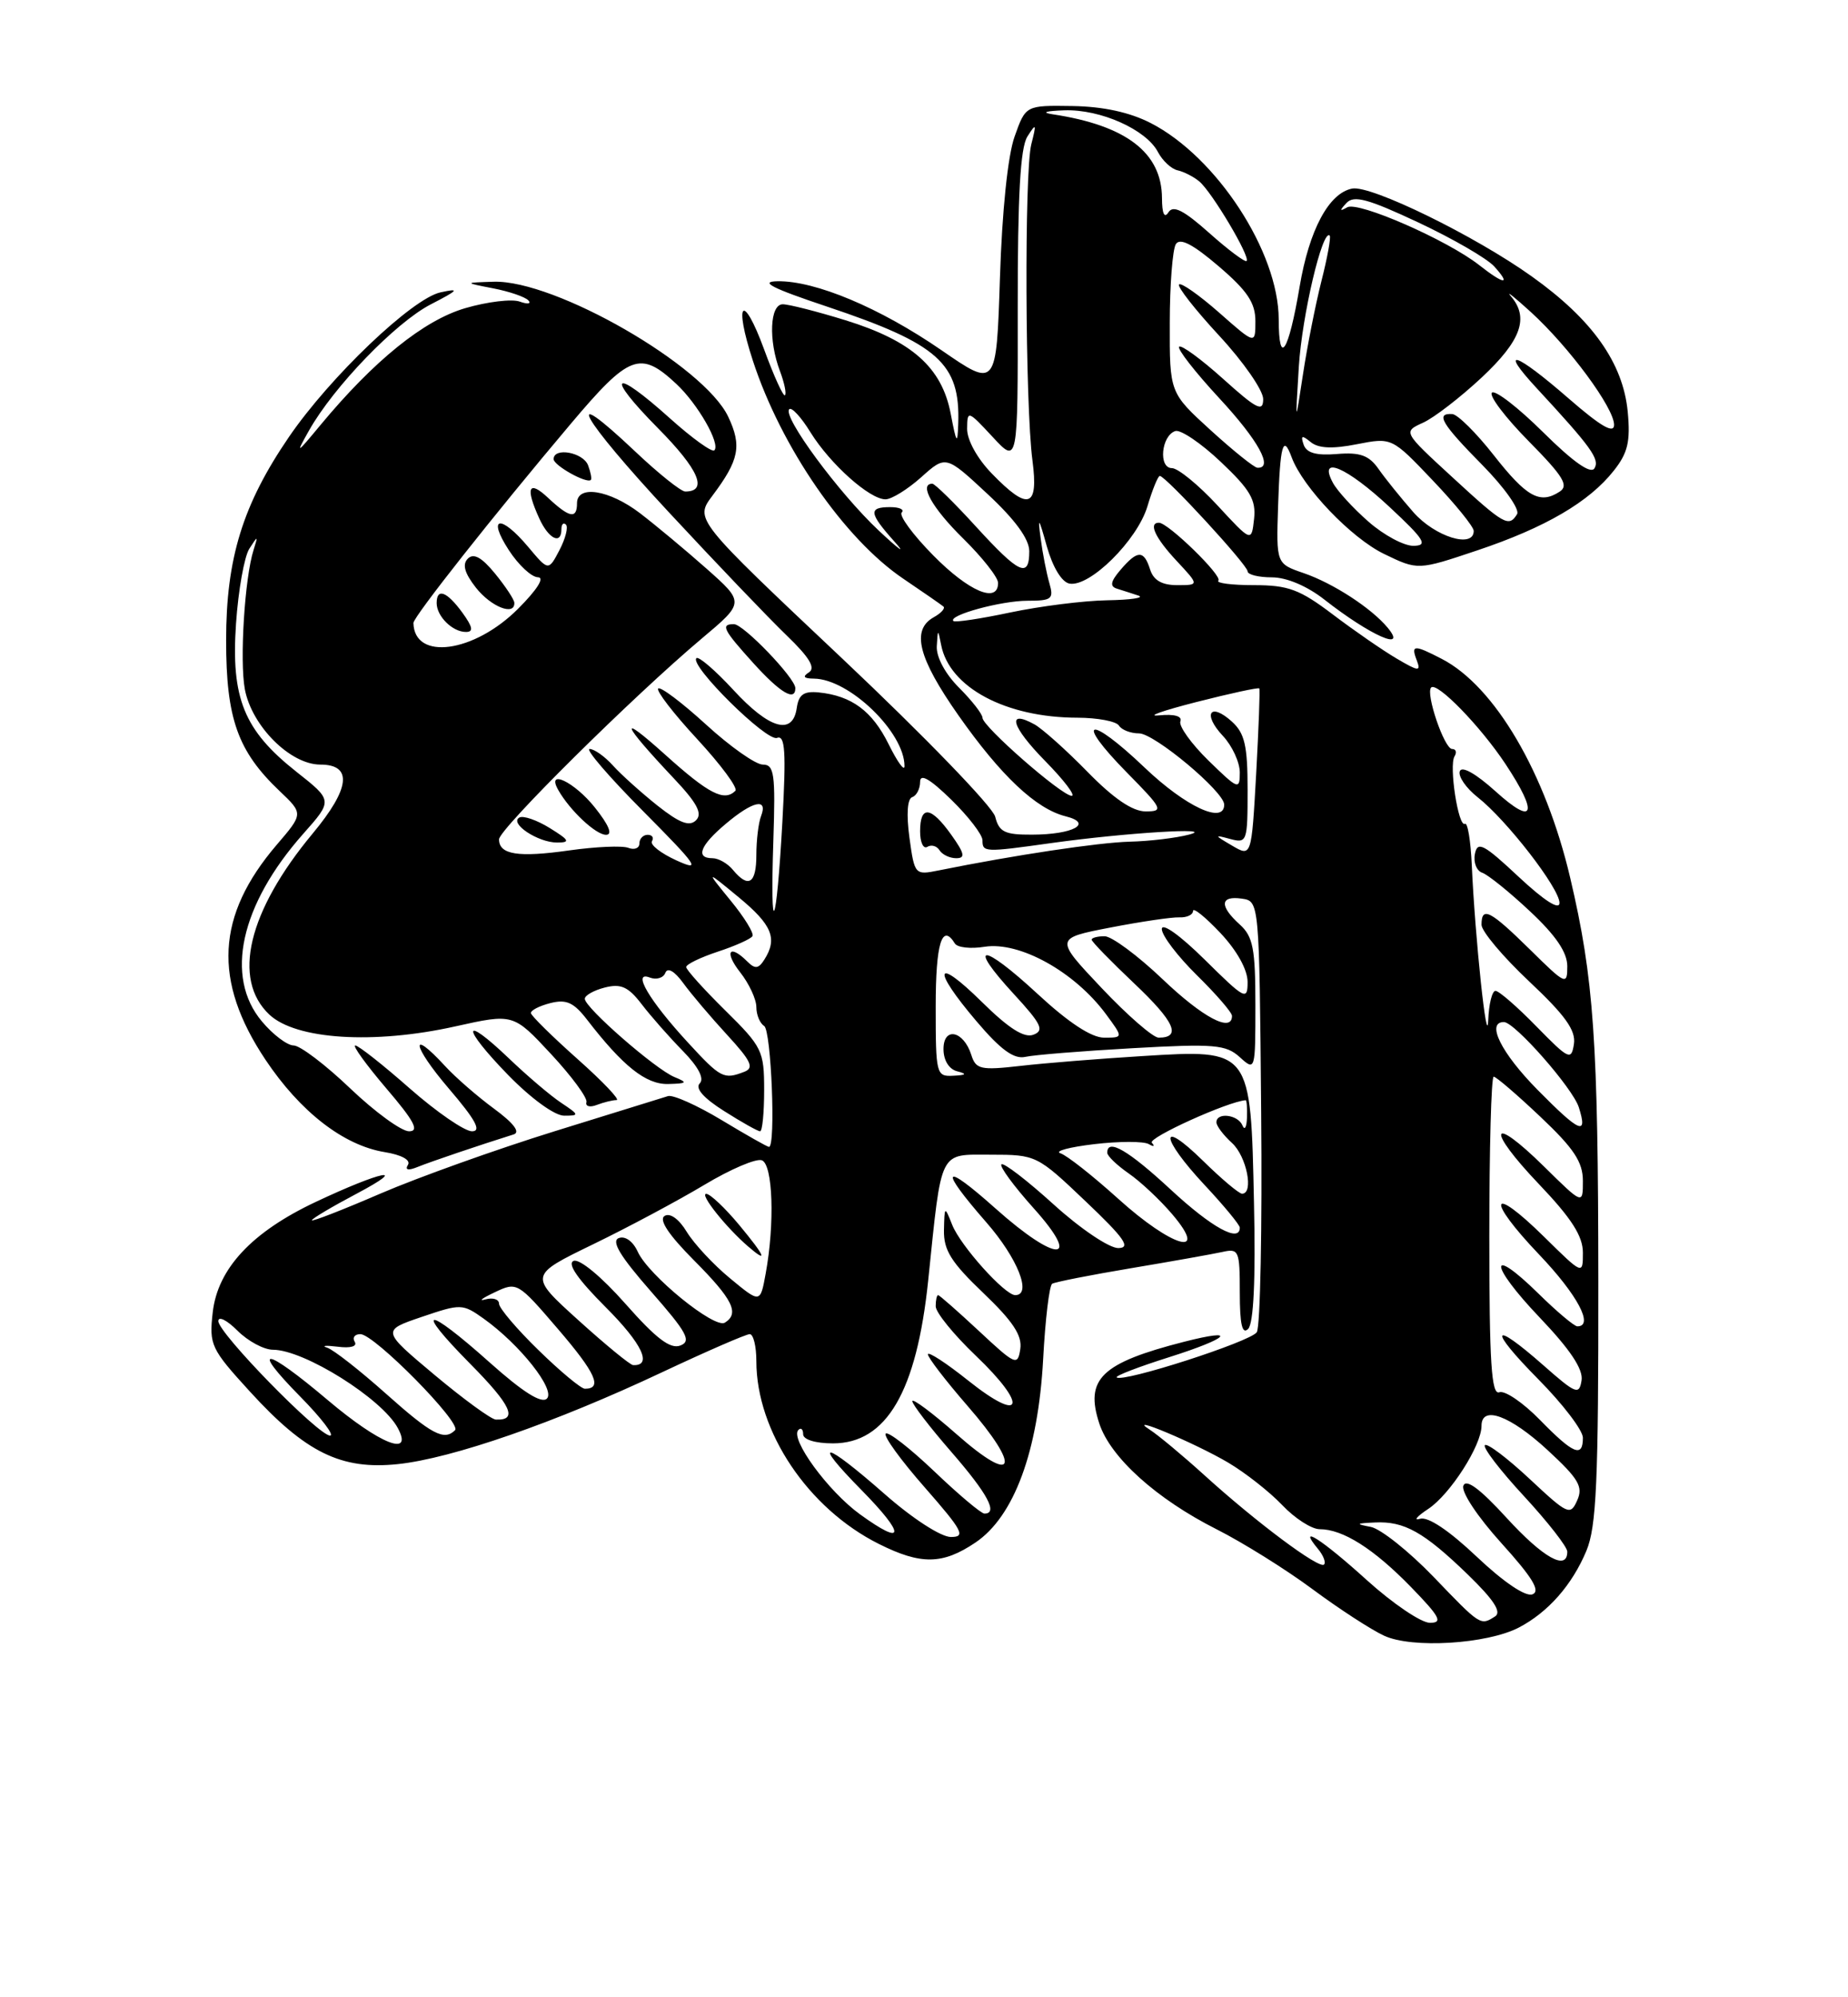 <?xml version="1.0" encoding="UTF-8" standalone="no"?>
<!DOCTYPE svg PUBLIC "-//W3C//DTD SVG 1.1//EN" "http://www.w3.org/Graphics/SVG/1.1/DTD/svg11.dtd" >
<svg xmlns="http://www.w3.org/2000/svg" xmlns:xlink="http://www.w3.org/1999/xlink" version="1.1" viewBox="0 0 237 256">
 <g >
 <path fill="currentColor"
d=" M 194.78 208.61 C 198.54 206.65 201.62 203.15 203.45 198.77 C 204.74 195.69 205.00 189.84 204.98 164.28 C 204.96 133.36 204.41 125.43 201.37 112.50 C 198.21 99.06 191.70 87.96 184.90 84.45 C 181.33 82.60 180.92 82.63 181.70 84.65 C 182.25 86.10 181.93 86.07 179.10 84.40 C 177.33 83.36 173.64 80.81 170.92 78.75 C 166.68 75.54 165.21 75.00 160.81 75.00 C 157.98 75.00 155.93 74.74 156.25 74.42 C 156.83 73.84 149.81 67.00 148.63 67.00 C 147.24 67.00 148.15 68.95 150.90 71.89 C 153.80 75.00 153.80 75.00 150.97 75.00 C 149.01 75.00 147.94 74.38 147.50 73.00 C 146.70 70.48 145.89 70.48 143.71 73.03 C 142.43 74.52 142.30 75.16 143.24 75.45 C 143.93 75.66 145.18 76.07 146.00 76.34 C 146.82 76.62 145.03 76.89 142.00 76.94 C 138.97 76.99 133.38 77.70 129.57 78.50 C 125.76 79.31 122.47 79.80 122.27 79.60 C 121.54 78.87 128.37 77.00 131.77 77.00 C 134.89 77.00 135.17 76.78 134.58 74.75 C 134.22 73.51 133.71 70.92 133.46 69.00 C 133.07 66.14 133.22 66.32 134.24 69.99 C 135.00 72.69 136.16 74.61 137.15 74.80 C 139.75 75.29 145.84 69.26 147.15 64.91 C 147.79 62.76 148.51 61.00 148.74 61.00 C 149.49 61.00 160.00 72.42 160.00 73.23 C 160.00 73.65 161.40 74.00 163.11 74.00 C 165.00 74.00 167.63 75.11 169.86 76.86 C 175.72 81.45 180.58 83.61 177.96 80.45 C 175.87 77.94 170.98 74.76 167.20 73.46 C 163.67 72.25 163.67 72.25 163.91 64.88 C 164.17 56.98 164.55 55.62 165.65 58.61 C 167.08 62.47 173.29 68.96 177.50 71.00 C 181.84 73.10 181.84 73.10 189.44 70.55 C 198.18 67.62 203.80 64.34 206.97 60.32 C 208.77 58.05 209.11 56.58 208.75 52.77 C 208.15 46.52 204.22 40.97 196.46 35.44 C 189.16 30.22 175.81 23.70 173.41 24.17 C 170.42 24.75 167.90 29.46 166.67 36.76 C 165.25 45.16 164.00 47.10 163.99 40.92 C 163.97 32.28 156.02 20.10 147.57 15.77 C 144.88 14.39 141.47 13.65 137.52 13.59 C 131.54 13.50 131.54 13.50 130.12 17.50 C 129.25 19.92 128.51 27.07 128.24 35.62 C 127.78 49.74 127.78 49.74 120.73 44.88 C 112.86 39.46 104.56 35.97 99.71 36.05 C 97.34 36.09 99.00 36.94 106.07 39.30 C 120.36 44.08 123.16 46.58 122.89 54.32 C 122.80 57.06 122.66 56.88 121.92 53.00 C 120.78 47.09 116.93 43.68 108.44 41.05 C 104.78 39.92 101.16 39.00 100.39 39.00 C 98.73 39.00 98.53 43.63 100.03 47.57 C 100.59 49.06 100.88 50.45 100.67 50.66 C 100.46 50.87 99.25 48.22 97.99 44.77 C 95.27 37.37 94.06 38.61 96.56 46.25 C 100.19 57.35 108.28 69.07 115.85 74.18 C 118.41 75.91 120.72 77.51 120.99 77.74 C 121.26 77.96 120.70 78.59 119.74 79.12 C 116.84 80.75 117.75 84.33 122.91 91.68 C 128.36 99.43 132.86 103.68 136.67 104.63 C 140.26 105.53 137.63 106.97 132.36 106.98 C 128.85 107.00 128.13 106.64 127.63 104.68 C 127.31 103.40 118.51 94.31 108.07 84.46 C 89.09 66.57 89.09 66.57 91.37 63.53 C 94.80 58.96 95.16 57.15 93.39 53.41 C 90.28 46.86 71.19 35.88 63.32 36.11 C 59.50 36.23 59.50 36.23 63.26 36.96 C 65.33 37.36 67.35 38.06 67.76 38.50 C 68.17 38.95 67.67 39.02 66.66 38.66 C 65.65 38.29 62.50 38.67 59.66 39.50 C 54.36 41.05 47.97 46.20 41.08 54.50 C 37.98 58.24 37.88 58.28 39.63 55.18 C 42.79 49.57 50.73 41.35 55.23 39.02 C 58.82 37.17 59.02 36.92 56.50 37.47 C 52.86 38.26 42.32 48.31 37.06 56.00 C 31.13 64.67 29.00 71.57 29.00 82.08 C 29.00 92.11 30.48 96.28 35.86 101.39 C 38.91 104.29 38.91 104.29 35.48 108.29 C 27.72 117.36 27.29 125.71 34.04 135.82 C 38.51 142.51 44.06 146.81 49.34 147.67 C 51.49 148.02 52.70 148.68 52.32 149.30 C 51.90 149.97 52.35 150.07 53.59 149.56 C 55.24 148.89 61.54 146.76 65.88 145.40 C 66.76 145.12 65.87 143.95 63.38 142.12 C 61.24 140.55 58.41 138.09 57.08 136.64 C 52.47 131.63 52.86 134.02 57.54 139.50 C 61.00 143.54 61.79 145.00 60.53 145.00 C 59.58 145.00 55.99 142.53 52.54 139.50 C 49.10 136.47 45.96 134.00 45.56 134.00 C 45.17 134.00 46.96 136.47 49.54 139.50 C 53.12 143.68 53.82 145.00 52.46 145.00 C 51.48 145.00 48.09 142.53 44.91 139.50 C 41.74 136.47 38.48 134.00 37.66 134.00 C 36.85 134.00 35.01 132.62 33.59 130.92 C 28.78 125.21 30.82 115.97 38.90 106.86 C 42.68 102.60 42.68 102.60 38.00 98.91 C 31.28 93.60 29.61 89.49 30.27 79.91 C 30.56 75.66 31.33 71.35 31.97 70.34 C 33.08 68.61 33.11 68.62 32.52 70.49 C 31.38 74.05 30.72 84.68 31.40 88.34 C 32.29 93.07 37.23 98.00 41.08 98.00 C 45.25 98.00 44.92 101.04 40.11 106.82 C 31.80 116.81 29.72 125.51 34.55 130.05 C 37.96 133.25 47.94 133.88 58.37 131.56 C 65.83 129.90 65.83 129.90 70.66 135.09 C 73.32 137.95 75.37 140.73 75.21 141.27 C 75.05 141.80 75.65 141.97 76.54 141.62 C 77.43 141.28 78.57 141.00 79.07 141.00 C 79.57 141.00 77.33 138.64 74.08 135.75 C 70.83 132.86 68.14 130.21 68.09 129.86 C 68.04 129.51 69.16 128.93 70.58 128.57 C 72.63 128.05 73.58 128.48 75.30 130.71 C 79.90 136.67 82.84 139.00 85.67 138.94 C 88.13 138.88 88.24 138.76 86.50 138.05 C 84.06 137.05 75.00 129.15 75.00 128.02 C 75.00 127.58 76.16 126.93 77.58 126.57 C 79.64 126.05 80.58 126.48 82.29 128.71 C 83.47 130.25 85.84 132.94 87.57 134.70 C 89.58 136.76 90.35 138.25 89.74 138.86 C 89.12 139.48 90.23 140.75 92.87 142.41 C 95.12 143.84 97.19 145.00 97.48 145.00 C 97.77 145.00 98.00 142.62 98.00 139.71 C 98.00 134.69 97.75 134.18 93.00 129.50 C 90.25 126.79 88.00 124.29 88.00 123.95 C 88.00 123.60 89.82 122.72 92.05 121.98 C 94.28 121.25 96.28 120.35 96.50 119.99 C 96.73 119.64 95.47 117.58 93.70 115.43 C 90.50 111.51 90.50 111.51 94.73 115.00 C 99.02 118.54 99.74 120.29 98.03 122.99 C 97.28 124.18 96.83 124.23 95.84 123.24 C 93.53 120.93 92.84 121.98 94.93 124.63 C 96.07 126.08 97.00 128.08 97.00 129.08 C 97.00 130.07 97.45 131.16 98.00 131.50 C 98.91 132.06 99.51 147.00 98.62 147.00 C 98.41 147.00 95.67 145.45 92.54 143.56 C 89.40 141.67 86.31 140.29 85.67 140.49 C 85.02 140.70 78.45 142.73 71.05 145.02 C 63.65 147.32 53.63 150.90 48.80 152.98 C 43.96 155.07 40.00 156.61 40.00 156.40 C 40.00 156.20 42.59 154.66 45.75 152.99 C 52.68 149.32 48.92 150.08 40.50 154.05 C 32.29 157.91 27.91 162.61 27.28 168.22 C 26.81 172.38 27.05 172.89 32.05 178.36 C 39.20 186.19 43.75 188.42 51.02 187.66 C 57.98 186.93 71.21 182.34 84.90 175.89 C 90.62 173.20 95.68 171.00 96.15 171.00 C 96.62 171.00 97.00 172.56 97.00 174.46 C 97.00 183.47 103.62 193.35 112.71 197.89 C 118.10 200.59 120.89 200.55 125.10 197.71 C 130.05 194.38 133.14 186.01 133.78 174.22 C 134.05 169.12 134.57 164.76 134.94 164.54 C 135.30 164.32 139.85 163.42 145.05 162.55 C 150.25 161.68 155.51 160.74 156.75 160.47 C 158.88 159.99 159.00 160.27 159.00 165.68 C 159.00 169.76 159.31 171.09 160.07 170.33 C 160.77 169.63 161.04 164.02 160.82 154.23 C 160.40 134.39 160.48 134.50 146.50 135.36 C 141.00 135.70 133.96 136.26 130.86 136.62 C 125.76 137.20 125.15 137.06 124.57 135.22 C 123.58 132.10 121.00 131.55 121.00 134.46 C 121.00 135.90 121.70 137.04 122.75 137.31 C 124.07 137.65 123.94 137.80 122.25 137.88 C 120.07 138.00 120.00 137.70 120.00 129.00 C 120.00 120.91 120.81 118.26 122.46 120.93 C 122.78 121.45 124.49 121.64 126.27 121.35 C 130.76 120.64 137.81 124.55 141.83 129.98 C 144.06 133.00 144.06 133.00 141.59 133.00 C 139.97 133.00 137.01 131.05 133.03 127.36 C 125.90 120.77 123.93 120.80 130.02 127.41 C 133.56 131.25 133.96 132.08 132.54 132.62 C 131.35 133.08 129.37 131.82 125.92 128.42 C 119.88 122.47 119.44 124.10 125.25 130.92 C 128.35 134.57 130.04 135.79 131.50 135.46 C 132.60 135.21 138.79 134.71 145.25 134.35 C 155.75 133.76 157.22 133.89 159.00 135.50 C 160.98 137.30 161.00 137.24 161.00 128.81 C 161.00 121.58 160.70 120.04 159.00 118.50 C 156.36 116.12 156.46 114.78 159.25 115.18 C 161.50 115.50 161.50 115.50 161.74 142.50 C 161.88 157.35 161.63 170.06 161.18 170.75 C 160.41 171.96 143.93 177.26 143.21 176.54 C 143.01 176.35 146.05 175.18 149.95 173.95 C 157.62 171.53 158.93 170.17 151.85 171.98 C 141.22 174.70 139.10 176.75 140.99 182.48 C 142.43 186.82 148.31 192.12 156.02 196.01 C 159.37 197.70 164.90 201.15 168.30 203.67 C 171.71 206.20 175.85 208.89 177.50 209.65 C 181.08 211.32 190.69 210.73 194.78 208.61 Z  M 71.97 141.35 C 70.61 140.45 67.60 137.89 65.27 135.66 C 59.21 129.87 59.13 131.58 65.17 137.79 C 68.11 140.80 71.13 143.00 72.35 143.00 C 74.33 143.00 74.31 142.91 71.97 141.35 Z  M 175.26 202.50 C 169.48 197.27 166.29 195.24 169.02 198.52 C 169.72 199.36 170.07 200.27 169.80 200.53 C 169.19 201.15 161.08 195.09 154.46 189.08 C 151.68 186.56 148.53 183.94 147.46 183.25 C 144.16 181.14 153.24 184.95 157.50 187.46 C 159.70 188.76 162.82 191.21 164.44 192.91 C 166.05 194.61 168.21 196.00 169.24 196.00 C 172.22 196.00 176.17 198.50 180.96 203.42 C 184.67 207.24 185.08 208.00 183.38 208.00 C 182.26 208.00 178.61 205.53 175.26 202.50 Z  M 183.81 202.07 C 180.67 198.82 177.07 195.96 175.81 195.71 C 173.81 195.33 173.87 195.25 176.32 195.14 C 180.09 194.95 182.60 196.36 188.24 201.81 C 191.57 205.04 192.61 206.63 191.74 207.18 C 189.86 208.38 189.89 208.40 183.81 202.07 Z  M 189.40 199.54 C 185.84 196.17 183.13 194.35 182.11 194.67 C 181.23 194.94 181.70 194.37 183.17 193.40 C 185.97 191.55 190.00 185.27 190.00 182.75 C 190.00 180.08 193.66 181.42 198.47 185.86 C 202.46 189.54 203.06 190.56 202.27 192.31 C 201.39 194.29 201.07 194.14 196.16 189.55 C 193.30 186.88 190.73 184.94 190.43 185.23 C 190.14 185.53 192.39 188.47 195.45 191.77 C 198.50 195.07 201.00 198.27 201.00 198.88 C 201.00 201.41 197.91 199.68 193.20 194.53 C 189.80 190.81 188.02 189.50 187.67 190.43 C 187.37 191.21 189.49 194.41 192.56 197.80 C 196.54 202.20 197.60 203.94 196.53 204.35 C 195.65 204.69 192.84 202.79 189.40 199.54 Z  M 110.30 194.10 C 106.20 191.14 101.27 184.39 102.39 183.28 C 102.72 182.94 103.00 183.19 103.00 183.83 C 103.00 184.52 104.58 185.00 106.83 185.00 C 113.69 185.00 117.56 178.37 119.04 164.10 C 120.80 147.11 120.36 148.00 127.08 148.00 C 132.88 148.00 133.02 148.07 139.22 153.97 C 144.21 158.71 145.07 159.94 143.42 159.97 C 142.26 159.98 138.58 157.51 135.13 154.38 C 131.71 151.28 128.70 148.97 128.43 149.24 C 128.16 149.50 130.02 152.03 132.56 154.86 C 138.86 161.87 135.54 161.91 127.70 154.92 C 120.86 148.82 120.32 149.61 126.50 156.68 C 130.51 161.27 132.39 166.00 130.20 166.00 C 128.86 166.00 123.18 159.67 122.12 157.00 C 121.14 154.54 121.13 154.55 121.06 157.68 C 121.01 160.24 121.99 161.80 126.10 165.72 C 129.89 169.34 131.11 171.17 130.85 172.90 C 130.52 175.10 130.24 174.98 125.56 170.61 C 122.84 168.08 120.48 166.00 120.31 166.00 C 120.14 166.00 120.00 166.64 120.00 167.43 C 120.00 168.22 122.31 171.06 125.14 173.76 C 131.89 180.20 131.22 182.56 124.22 176.99 C 121.35 174.70 119.00 173.17 119.00 173.59 C 119.00 174.00 121.28 176.97 124.07 180.18 C 131.04 188.19 130.23 190.47 122.75 183.89 C 119.59 181.11 117.00 179.17 117.00 179.59 C 117.00 180.00 119.25 182.93 122.00 186.09 C 126.67 191.46 128.03 194.00 126.25 194.00 C 125.83 194.00 122.94 191.57 119.82 188.59 C 116.70 185.62 113.90 183.44 113.59 183.75 C 113.28 184.06 115.53 187.16 118.60 190.65 C 123.47 196.21 123.89 197.00 121.95 197.00 C 120.68 197.00 117.03 194.64 113.46 191.50 C 105.65 184.64 103.95 184.35 110.48 190.98 C 116.17 196.76 116.08 198.29 110.30 194.10 Z  M 197.48 181.98 C 195.32 179.77 192.98 178.18 192.28 178.45 C 191.27 178.83 191.00 174.66 191.00 158.47 C 191.00 147.21 191.25 138.00 191.56 138.00 C 191.87 138.00 194.57 140.32 197.56 143.15 C 201.85 147.20 203.00 148.94 203.00 151.36 C 203.00 154.42 203.00 154.42 198.02 149.52 C 191.07 142.68 190.53 144.61 197.38 151.79 C 201.53 156.14 203.00 158.43 203.00 160.55 C 203.00 163.42 203.00 163.42 198.02 158.52 C 191.07 151.68 190.53 153.61 197.38 160.79 C 202.31 165.96 204.46 170.00 202.29 170.00 C 201.90 170.00 199.66 168.12 197.31 165.81 C 190.83 159.45 190.96 162.06 197.46 168.87 C 201.37 172.97 203.06 175.50 202.83 176.93 C 202.53 178.83 202.11 178.67 198.00 175.05 C 191.24 169.09 190.78 170.20 197.28 176.78 C 200.43 179.96 203.00 183.33 203.00 184.28 C 203.00 186.89 201.78 186.38 197.48 181.98 Z  M 42.04 179.46 C 33.96 172.63 31.97 172.37 38.50 179.00 C 41.21 181.75 42.93 184.00 42.33 184.00 C 40.83 184.00 28.00 170.87 28.00 169.33 C 28.00 168.65 29.10 169.20 30.45 170.55 C 31.80 171.90 33.85 173.00 35.00 173.00 C 39.00 173.00 49.00 179.27 51.02 183.04 C 53.05 186.83 48.72 185.10 42.04 179.46 Z  M 49.47 178.61 C 46.15 175.65 42.78 173.01 41.97 172.74 C 41.16 172.48 41.76 172.42 43.30 172.61 C 44.96 172.83 45.85 172.57 45.49 171.98 C 45.16 171.44 45.49 171.00 46.22 171.00 C 48.00 171.00 59.25 182.41 58.36 183.31 C 56.96 184.71 55.37 183.87 49.47 178.61 Z  M 55.72 176.22 C 48.94 170.54 48.94 170.54 54.09 168.79 C 59.10 167.09 59.32 167.09 62.01 169.00 C 66.68 172.33 71.27 178.13 70.14 179.26 C 69.46 179.94 67.08 178.45 62.81 174.64 C 54.57 167.28 52.97 167.39 60.31 174.81 C 65.57 180.12 66.47 182.08 63.58 181.95 C 62.99 181.92 59.45 179.34 55.72 176.22 Z  M 69.07 173.06 C 66.28 170.35 64.00 167.66 64.00 167.10 C 64.00 166.53 63.21 166.28 62.25 166.55 C 61.29 166.81 61.81 166.41 63.42 165.65 C 66.31 164.27 66.39 164.32 71.58 170.37 C 76.40 175.98 77.31 178.00 75.01 178.00 C 74.53 178.00 71.85 175.78 69.07 173.06 Z  M 74.17 169.21 C 67.83 163.48 67.83 163.48 76.05 159.49 C 80.57 157.30 87.00 153.86 90.34 151.86 C 93.68 149.86 96.99 148.44 97.71 148.72 C 99.12 149.26 99.38 156.82 98.19 163.27 C 97.50 167.05 97.50 167.05 93.63 163.85 C 91.50 162.10 89.01 159.42 88.08 157.90 C 87.08 156.24 85.93 155.42 85.23 155.85 C 84.46 156.33 85.74 158.26 89.00 161.54 C 93.98 166.54 94.87 168.34 92.96 169.53 C 91.63 170.35 83.17 163.47 81.79 160.44 C 81.18 159.10 80.18 158.38 79.35 158.69 C 78.36 159.08 79.55 161.04 83.47 165.51 C 88.12 170.80 88.71 171.90 87.25 172.46 C 85.96 172.95 84.15 171.57 80.21 167.11 C 77.16 163.66 74.34 161.32 73.57 161.61 C 72.70 161.95 74.09 163.96 77.69 167.56 C 82.36 172.23 83.71 175.09 81.19 174.97 C 80.81 174.95 77.65 172.36 74.17 169.21 Z  M 94.81 157.02 C 92.99 154.83 91.08 153.03 90.58 153.02 C 89.67 153.00 93.09 157.30 95.93 159.75 C 98.55 162.01 98.16 161.06 94.81 157.02 Z  M 143.42 153.66 C 140.16 150.72 136.83 148.09 136.00 147.82 C 135.18 147.55 137.12 147.03 140.32 146.65 C 143.52 146.27 146.67 146.27 147.32 146.64 C 147.97 147.02 148.15 146.94 147.72 146.47 C 147.16 145.85 157.50 141.17 159.75 141.02 C 159.89 141.01 159.96 142.01 159.92 143.25 C 159.88 144.49 159.62 144.94 159.34 144.25 C 158.78 142.86 156.00 142.52 156.00 143.85 C 156.00 144.31 156.90 145.50 158.00 146.50 C 159.88 148.21 160.83 153.00 159.29 153.00 C 158.90 153.00 156.65 151.11 154.29 148.79 C 148.59 143.20 148.77 145.77 154.50 151.90 C 156.97 154.54 159.00 157.00 159.00 157.35 C 159.00 159.32 155.41 157.35 150.17 152.50 C 144.70 147.43 142.00 145.86 142.00 147.75 C 142.00 148.16 143.24 149.35 144.75 150.40 C 146.26 151.44 148.78 153.80 150.35 155.65 C 155.13 161.27 150.33 159.90 143.42 153.66 Z  M 197.19 139.69 C 192.52 134.96 190.55 131.00 192.87 131.00 C 194.25 131.00 201.70 139.47 202.48 141.93 C 203.65 145.63 202.62 145.19 197.19 139.69 Z  M 88.24 133.64 C 83.27 128.25 81.00 124.40 83.32 125.29 C 84.17 125.62 85.08 125.35 85.33 124.69 C 85.61 123.96 86.50 124.46 87.62 126.00 C 88.62 127.38 91.15 130.36 93.24 132.63 C 96.35 136.01 96.75 136.88 95.44 137.38 C 92.82 138.39 92.43 138.19 88.24 133.64 Z  M 197.04 131.56 C 194.59 129.05 192.23 127.00 191.79 127.00 C 191.36 127.00 190.94 128.69 190.86 130.75 C 190.71 134.77 189.17 120.22 188.75 110.86 C 188.61 107.75 188.22 105.38 187.87 105.59 C 187.03 106.09 185.80 98.13 186.54 96.94 C 186.86 96.42 186.72 96.00 186.23 96.00 C 185.23 96.00 182.80 88.87 183.54 88.12 C 184.30 87.37 189.86 93.08 193.07 97.92 C 197.33 104.35 196.77 105.93 191.81 101.44 C 189.27 99.15 187.46 98.13 187.21 98.86 C 186.99 99.52 188.02 101.01 189.50 102.18 C 193.22 105.10 200.00 113.85 200.00 115.73 C 200.00 116.70 198.05 115.45 194.77 112.39 C 190.25 108.16 189.48 107.77 189.15 109.46 C 188.94 110.54 189.37 111.62 190.09 111.86 C 190.82 112.11 193.57 114.32 196.20 116.79 C 199.53 119.90 201.00 122.06 201.00 123.85 C 201.00 126.32 200.80 126.23 196.22 121.71 C 191.10 116.68 190.00 116.11 190.00 118.53 C 190.00 119.36 192.75 122.63 196.10 125.78 C 200.74 130.14 202.12 132.07 201.85 133.82 C 201.52 135.96 201.21 135.82 197.04 131.56 Z  M 141.28 126.64 C 135.26 120.27 135.26 120.27 142.38 118.89 C 146.30 118.13 150.29 117.54 151.25 117.58 C 152.21 117.62 153.00 117.25 153.00 116.76 C 153.00 116.26 154.57 117.53 156.50 119.57 C 158.63 121.83 160.00 124.29 160.00 125.86 C 160.00 128.28 159.67 128.11 154.50 123.00 C 151.33 119.87 149.00 118.21 149.00 119.08 C 149.00 119.91 151.03 122.57 153.50 125.00 C 155.97 127.43 158.00 129.77 158.00 130.21 C 158.00 132.41 154.25 130.42 149.09 125.50 C 145.91 122.47 142.57 120.00 141.66 120.00 C 140.75 120.00 140.00 120.20 140.00 120.44 C 140.00 120.69 142.47 123.22 145.48 126.07 C 150.65 130.96 151.56 133.00 148.59 133.00 C 147.88 133.00 144.59 130.14 141.28 126.64 Z  M 99.18 107.74 C 99.46 99.18 99.30 98.00 97.83 98.00 C 96.91 98.00 93.63 95.69 90.55 92.87 C 87.46 90.05 84.70 87.97 84.41 88.25 C 84.13 88.54 86.38 91.46 89.42 94.74 C 92.46 98.03 94.66 101.00 94.31 101.36 C 92.88 102.78 90.90 101.76 85.33 96.75 C 79.17 91.21 79.68 92.63 86.40 99.75 C 89.40 102.92 90.12 104.28 89.27 105.13 C 88.42 105.98 87.17 105.51 84.31 103.25 C 82.22 101.58 79.64 99.27 78.60 98.11 C 77.55 96.95 76.21 96.00 75.62 96.00 C 75.03 96.00 78.11 99.58 82.47 103.96 C 89.51 111.05 89.98 111.75 86.75 110.28 C 84.75 109.37 83.34 108.27 83.61 107.82 C 83.89 107.37 83.64 107.00 83.06 107.00 C 82.48 107.00 82.00 107.50 82.00 108.11 C 82.00 108.72 81.36 108.97 80.58 108.67 C 79.81 108.37 76.39 108.52 73.00 109.00 C 66.45 109.93 64.00 109.54 64.00 107.58 C 64.00 106.27 81.21 89.23 90.00 81.84 C 95.50 77.22 95.50 77.22 90.58 72.86 C 87.87 70.46 84.04 67.28 82.08 65.78 C 78.13 62.77 74.00 62.12 74.00 64.50 C 74.00 66.56 73.04 66.38 70.31 63.83 C 67.79 61.45 67.34 62.47 69.16 66.45 C 70.36 69.09 72.00 69.88 72.00 67.83 C 72.00 67.19 72.26 66.93 72.58 67.24 C 72.90 67.56 72.52 69.03 71.75 70.51 C 70.34 73.20 70.34 73.20 67.74 70.10 C 64.20 65.89 62.44 66.17 65.24 70.49 C 66.48 72.41 68.17 73.98 68.99 73.99 C 69.89 74.00 68.88 75.59 66.44 78.03 C 60.79 83.68 53.13 84.72 53.02 79.85 C 53.00 79.08 63.35 65.98 73.20 54.32 C 80.71 45.42 82.11 44.89 86.75 49.22 C 89.50 51.79 92.43 56.91 91.61 57.72 C 91.32 58.01 88.76 56.17 85.93 53.63 C 78.57 47.01 77.48 47.91 84.40 54.90 C 89.63 60.18 90.84 63.00 87.88 63.00 C 87.33 63.00 84.43 60.68 81.43 57.84 C 71.81 48.75 74.45 53.48 85.80 65.68 C 91.84 72.18 98.63 79.28 100.89 81.45 C 103.80 84.25 104.63 85.62 103.74 86.18 C 102.88 86.73 103.08 86.97 104.38 86.98 C 108.91 87.02 116.00 93.86 116.00 98.20 C 116.00 98.92 115.09 97.66 113.97 95.40 C 111.86 91.13 109.23 89.18 105.00 88.75 C 103.08 88.56 102.43 89.02 102.18 90.75 C 101.67 94.31 98.67 93.45 94.04 88.42 C 91.72 85.91 89.59 84.08 89.31 84.36 C 88.39 85.28 98.32 95.09 99.65 94.58 C 100.69 94.18 100.83 96.32 100.34 105.29 C 99.57 119.19 98.74 120.97 99.18 107.74 Z  M 70.50 106.13 C 68.85 105.11 67.09 104.50 66.60 104.79 C 65.29 105.54 69.01 108.00 71.44 107.99 C 73.18 107.99 73.04 107.70 70.50 106.13 Z  M 76.29 103.50 C 73.68 100.22 70.01 98.47 71.59 101.25 C 73.08 103.88 76.41 107.00 77.72 107.00 C 78.60 107.00 78.10 105.77 76.29 103.50 Z  M 102.00 88.20 C 102.00 86.92 95.35 80.00 94.12 80.00 C 92.38 80.00 92.73 80.70 96.62 85.00 C 100.06 88.80 102.00 89.96 102.00 88.20 Z  M 59.30 78.53 C 57.31 75.80 56.00 75.31 56.00 77.30 C 56.00 78.99 58.03 81.00 59.75 81.00 C 60.75 81.00 60.64 80.38 59.30 78.53 Z  M 65.96 77.25 C 65.94 76.84 64.83 75.16 63.49 73.52 C 61.78 71.43 60.74 70.86 60.00 71.60 C 59.26 72.34 59.57 73.45 61.04 75.33 C 62.99 77.80 66.05 78.99 65.96 77.25 Z  M 75.42 59.64 C 74.78 57.97 71.00 57.29 71.00 58.85 C 71.00 59.65 75.20 62.01 75.77 61.52 C 75.92 61.39 75.76 60.55 75.42 59.64 Z  M 94.00 111.50 C 93.32 110.67 92.14 110.00 91.38 110.00 C 89.15 110.00 89.78 108.36 93.08 105.59 C 96.55 102.66 98.51 102.23 97.61 104.58 C 97.27 105.45 97.00 107.70 97.00 109.58 C 97.00 113.25 95.99 113.90 94.00 111.50 Z  M 116.63 107.35 C 116.23 104.37 116.36 102.38 116.99 102.17 C 117.54 101.99 118.00 101.10 118.00 100.21 C 118.00 99.10 119.25 99.82 122.00 102.50 C 124.20 104.65 126.00 106.99 126.00 107.70 C 126.00 109.25 126.25 109.26 134.81 108.06 C 144.34 106.73 156.21 106.00 152.50 106.97 C 150.85 107.41 147.42 107.82 144.88 107.88 C 140.84 107.99 130.12 109.60 120.40 111.56 C 117.33 112.18 117.29 112.14 116.63 107.35 Z  M 122.00 107.00 C 119.38 103.33 118.00 103.17 118.00 106.56 C 118.00 107.97 118.42 108.86 118.93 108.54 C 119.44 108.23 120.14 108.42 120.49 108.98 C 120.84 109.54 121.80 110.00 122.63 110.00 C 123.83 110.00 123.71 109.40 122.00 107.00 Z  M 158.00 108.38 C 155.71 107.04 155.69 106.97 157.75 107.53 C 159.93 108.11 160.00 107.90 160.00 101.22 C 160.00 95.57 159.63 93.98 157.99 92.49 C 155.18 89.95 154.19 91.51 156.83 94.32 C 158.02 95.59 159.00 97.70 159.00 99.02 C 159.00 101.28 158.79 101.20 154.98 97.48 C 152.77 95.32 151.15 93.06 151.38 92.46 C 151.64 91.79 150.61 91.50 148.65 91.69 C 146.92 91.86 149.06 91.10 153.40 89.99 C 157.75 88.88 161.39 88.09 161.50 88.24 C 161.61 88.38 161.42 93.30 161.10 99.17 C 160.50 109.85 160.50 109.85 158.00 108.38 Z  M 139.46 98.92 C 136.73 96.13 133.67 93.40 132.66 92.84 C 129.05 90.86 129.70 93.12 134.02 97.52 C 136.44 99.98 137.98 102.00 137.44 102.00 C 136.17 102.00 126.00 93.11 126.00 92.00 C 126.00 91.53 124.65 89.80 123.00 88.15 C 121.22 86.37 120.06 84.21 120.14 82.83 C 120.27 80.59 120.29 80.58 120.70 82.67 C 121.76 88.12 129.00 91.98 138.19 91.99 C 140.77 92.00 143.16 92.45 143.50 93.00 C 143.84 93.55 145.00 94.00 146.08 94.00 C 148.05 94.00 157.00 101.48 157.00 103.13 C 157.00 105.70 152.06 103.40 146.79 98.38 C 139.61 91.53 137.68 92.07 144.52 99.02 C 149.12 103.69 149.27 104.00 146.92 104.00 C 145.24 104.00 142.81 102.35 139.46 98.92 Z  M 119.69 71.19 C 117.08 68.55 115.26 66.07 115.64 65.69 C 116.02 65.31 115.36 65.00 114.17 65.00 C 111.34 65.00 111.43 65.76 114.74 69.45 C 116.25 71.13 115.33 70.47 112.69 68.00 C 107.55 63.17 100.31 53.35 101.22 52.45 C 101.52 52.14 102.75 53.47 103.94 55.41 C 106.46 59.47 111.52 64.00 113.56 64.00 C 114.34 64.00 116.39 62.73 118.14 61.17 C 121.30 58.34 121.30 58.34 126.65 63.32 C 130.19 66.61 132.00 69.09 132.00 70.65 C 132.00 74.16 130.72 73.57 125.17 67.50 C 122.41 64.47 119.89 62.00 119.57 62.00 C 117.80 62.00 119.56 65.13 123.50 69.00 C 125.97 71.43 128.00 74.00 128.00 74.71 C 128.00 77.41 124.25 75.82 119.69 71.19 Z  M 156.11 64.75 C 153.69 62.14 151.07 60.00 150.29 60.00 C 148.54 60.00 148.93 55.84 150.73 55.25 C 151.40 55.03 154.03 56.80 156.56 59.20 C 160.34 62.77 161.10 64.07 160.83 66.52 C 160.50 69.50 160.50 69.50 156.11 64.75 Z  M 175.50 66.86 C 173.53 65.14 171.47 62.89 170.93 61.86 C 169.01 58.28 172.71 59.86 178.18 64.96 C 182.71 69.18 183.17 69.93 181.28 69.96 C 180.07 69.98 177.46 68.59 175.50 66.86 Z  M 181.26 65.65 C 179.64 63.80 177.62 61.30 176.78 60.09 C 175.56 58.36 174.42 57.95 171.47 58.19 C 168.82 58.41 167.56 58.06 167.19 57.00 C 166.78 55.81 166.97 55.74 168.09 56.66 C 169.07 57.47 170.87 57.56 174.00 56.94 C 178.50 56.06 178.50 56.06 183.75 61.58 C 186.64 64.61 189.00 67.52 189.00 68.05 C 189.00 70.34 184.04 68.81 181.26 65.65 Z  M 186.22 61.13 C 179.93 55.35 179.93 55.35 182.50 54.18 C 183.92 53.54 187.31 50.92 190.04 48.37 C 195.09 43.64 196.14 40.72 193.75 37.95 C 193.06 37.16 194.22 38.08 196.33 40.00 C 201.25 44.49 207.00 52.28 207.00 54.45 C 207.00 55.65 205.30 54.66 201.17 51.07 C 194.33 45.12 192.12 44.40 197.07 49.75 C 204.06 57.30 205.20 58.87 204.48 60.03 C 204.01 60.80 201.76 59.22 197.91 55.41 C 194.69 52.22 191.73 49.94 191.33 50.33 C 190.94 50.73 193.07 53.53 196.06 56.56 C 200.52 61.08 201.23 62.25 200.00 63.03 C 197.48 64.66 195.78 63.71 191.55 58.32 C 189.32 55.48 186.94 53.12 186.25 53.07 C 184.06 52.94 184.87 54.30 190.12 59.62 C 192.94 62.48 194.93 65.30 194.56 65.90 C 193.50 67.62 192.90 67.28 186.22 61.13 Z  M 127.20 60.70 C 125.33 58.78 124.01 56.38 124.03 54.95 C 124.05 52.56 124.13 52.59 127.30 56.00 C 130.54 59.50 130.54 59.50 130.52 39.50 C 130.51 25.07 130.85 18.94 131.76 17.50 C 132.89 15.72 132.94 15.83 132.26 18.50 C 131.36 22.06 131.47 51.91 132.41 59.03 C 133.21 65.10 131.88 65.53 127.20 60.70 Z  M 155.25 55.13 C 150.00 50.34 150.00 50.34 150.02 41.42 C 150.02 36.51 150.38 31.96 150.80 31.29 C 151.33 30.45 152.97 31.29 156.28 34.12 C 159.97 37.27 161.00 38.81 161.00 41.16 C 161.00 44.17 161.00 44.17 156.35 40.07 C 153.79 37.82 151.47 36.19 151.21 36.46 C 150.94 36.72 153.26 39.68 156.36 43.03 C 159.46 46.37 162.00 50.03 162.00 51.15 C 162.00 52.86 161.18 52.45 156.86 48.56 C 154.03 46.02 151.50 44.17 151.22 44.44 C 150.95 44.72 153.26 47.68 156.36 51.03 C 161.40 56.46 163.38 60.08 161.25 59.95 C 160.84 59.93 158.14 57.76 155.25 55.13 Z  M 166.57 47.00 C 166.98 40.44 169.61 29.28 170.53 30.20 C 170.71 30.38 170.24 33.00 169.47 36.02 C 168.71 39.03 167.64 44.42 167.10 48.00 C 166.11 54.50 166.11 54.50 166.57 47.00 Z  M 189.70 33.98 C 185.63 30.78 174.20 25.77 172.78 26.57 C 171.79 27.13 171.76 27.01 172.68 26.02 C 173.63 24.99 175.45 25.49 181.91 28.52 C 186.34 30.60 190.71 33.13 191.63 34.15 C 193.84 36.59 192.91 36.50 189.70 33.98 Z  M 155.08 29.86 C 151.80 26.94 150.45 26.26 149.85 27.21 C 149.32 28.04 149.03 27.38 149.02 25.38 C 148.99 19.56 144.42 16.07 135.00 14.65 C 133.49 14.42 134.08 14.22 136.50 14.14 C 141.13 13.98 147.01 16.61 148.51 19.50 C 149.09 20.60 150.21 21.65 151.02 21.83 C 151.83 22.01 153.08 22.65 153.80 23.25 C 155.41 24.58 160.39 32.95 159.87 33.45 C 159.67 33.64 157.51 32.03 155.08 29.86 Z "/>
</g>
</svg>